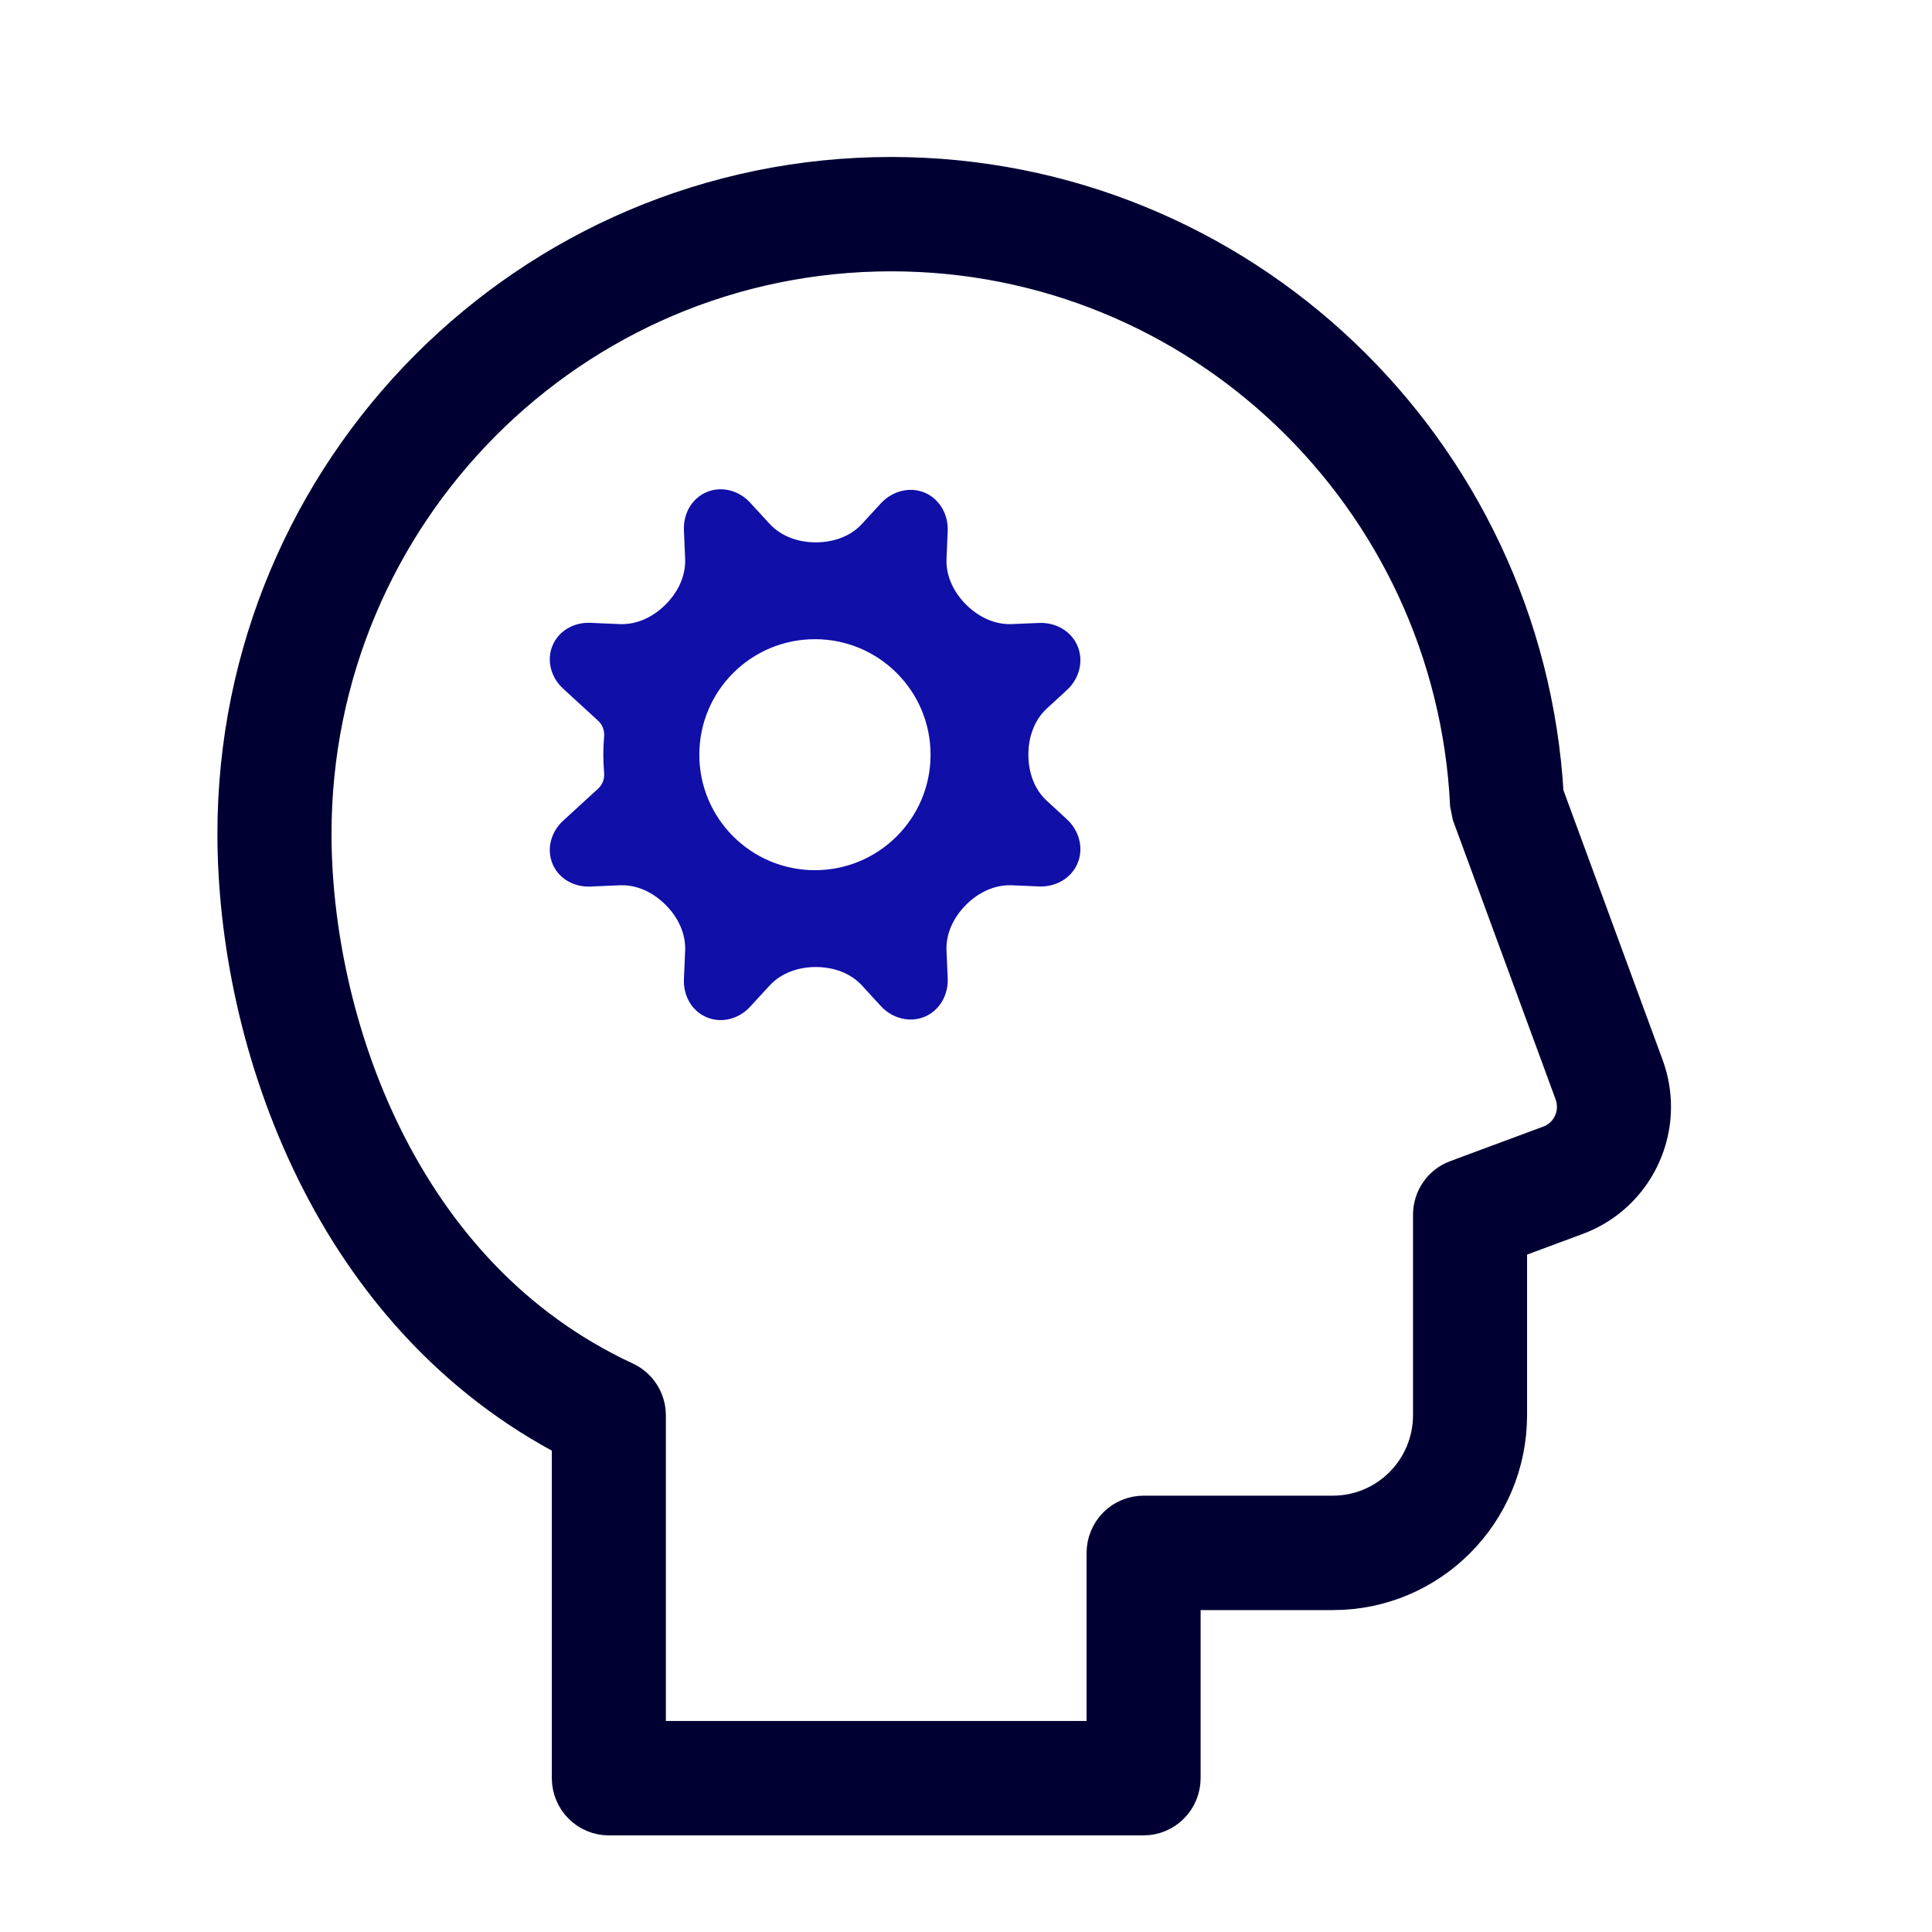 <svg width="32" height="32" viewBox="0 0 32 32" fill="none" xmlns="http://www.w3.org/2000/svg">
<path d="M27.163 17.694L25.5 13.172C25.171 7.498 20.488 3.001 14.759 3C8.818 3.001 4.001 7.84 4.001 13.81C4.002 15.507 4.386 17.516 5.307 19.375C6.18 21.139 7.551 22.769 9.54 23.786V29.453C9.54 29.596 9.598 29.738 9.699 29.839C9.8 29.942 9.941 30 10.084 30H18.941C19.084 30 19.225 29.942 19.326 29.839C19.428 29.738 19.486 29.596 19.486 29.453V26.268H22.078C23.633 26.268 24.893 25.002 24.893 23.439V20.502L26.078 20.062C26.818 19.786 27.277 19.083 27.277 18.333C27.277 18.12 27.24 17.903 27.163 17.694L27.163 17.694ZM25.7 19.035L24.16 19.607C23.946 19.686 23.804 19.89 23.804 20.12V23.439C23.803 24.396 23.032 25.171 22.079 25.173H18.942C18.798 25.173 18.657 25.231 18.557 25.333C18.455 25.436 18.397 25.576 18.397 25.721V28.905H10.629V23.444C10.629 23.23 10.505 23.035 10.313 22.947C8.416 22.066 7.118 20.571 6.282 18.887C5.446 17.206 5.09 15.341 5.091 13.81C5.091 11.126 6.172 8.7 7.923 6.94C9.674 5.181 12.088 4.095 14.76 4.094C19.934 4.093 24.16 8.179 24.417 13.312L24.45 13.474L26.142 18.073C26.173 18.159 26.187 18.246 26.188 18.332C26.188 18.637 26.002 18.923 25.701 19.035L25.7 19.035Z" fill="#000033" stroke="#000033" stroke-width="0.8"/>
<path d="M9.993 12.5C9.993 12.5 9.993 12.5 9.993 12.5C9.993 12.399 9.998 12.299 10.006 12.2C10.015 12.102 9.98 12.005 9.908 11.939L9.325 11.404C9.127 11.222 9.048 10.939 9.152 10.692C9.255 10.445 9.509 10.305 9.776 10.316L10.266 10.337C10.553 10.349 10.822 10.216 11.024 10.013C11.227 9.811 11.36 9.542 11.348 9.256L11.328 8.78C11.316 8.509 11.458 8.252 11.709 8.149C11.958 8.046 12.242 8.126 12.424 8.325L12.748 8.677C12.942 8.888 13.226 8.983 13.512 8.983C13.799 8.983 14.084 8.888 14.277 8.677L14.591 8.336C14.776 8.135 15.064 8.055 15.316 8.16C15.566 8.266 15.708 8.524 15.697 8.795L15.677 9.256C15.665 9.542 15.798 9.811 16.001 10.014C16.204 10.216 16.473 10.349 16.759 10.337L17.209 10.318C17.483 10.306 17.744 10.45 17.849 10.704C17.954 10.957 17.872 11.246 17.67 11.431L17.338 11.736C17.128 11.93 17.033 12.214 17.033 12.5C17.033 12.786 17.128 13.071 17.339 13.264L17.67 13.569C17.872 13.754 17.954 14.043 17.849 14.296C17.744 14.55 17.483 14.694 17.209 14.682L16.758 14.663C16.472 14.651 16.203 14.784 16.001 14.986C15.798 15.189 15.665 15.458 15.677 15.744L15.697 16.205C15.708 16.477 15.566 16.735 15.316 16.84C15.064 16.946 14.775 16.865 14.59 16.664L14.277 16.323C14.083 16.112 13.799 16.017 13.512 16.017C13.226 16.017 12.941 16.113 12.748 16.323L12.424 16.675C12.242 16.874 11.958 16.954 11.709 16.851C11.458 16.748 11.316 16.491 11.328 16.221L11.348 15.744C11.36 15.458 11.227 15.189 11.024 14.987C10.822 14.784 10.553 14.651 10.266 14.663L9.776 14.684C9.509 14.695 9.255 14.556 9.152 14.309C9.048 14.061 9.127 13.778 9.325 13.596L9.908 13.061C9.98 12.995 10.015 12.898 10.006 12.8C9.998 12.701 9.993 12.601 9.993 12.5C9.993 12.5 9.993 12.5 9.993 12.5ZM13.498 14.413C14.555 14.413 15.413 13.557 15.413 12.5C15.413 11.443 14.556 10.587 13.498 10.587C12.44 10.587 11.583 11.443 11.583 12.5C11.583 13.557 12.44 14.413 13.498 14.413Z" fill="#100FA8"/>
</svg>

